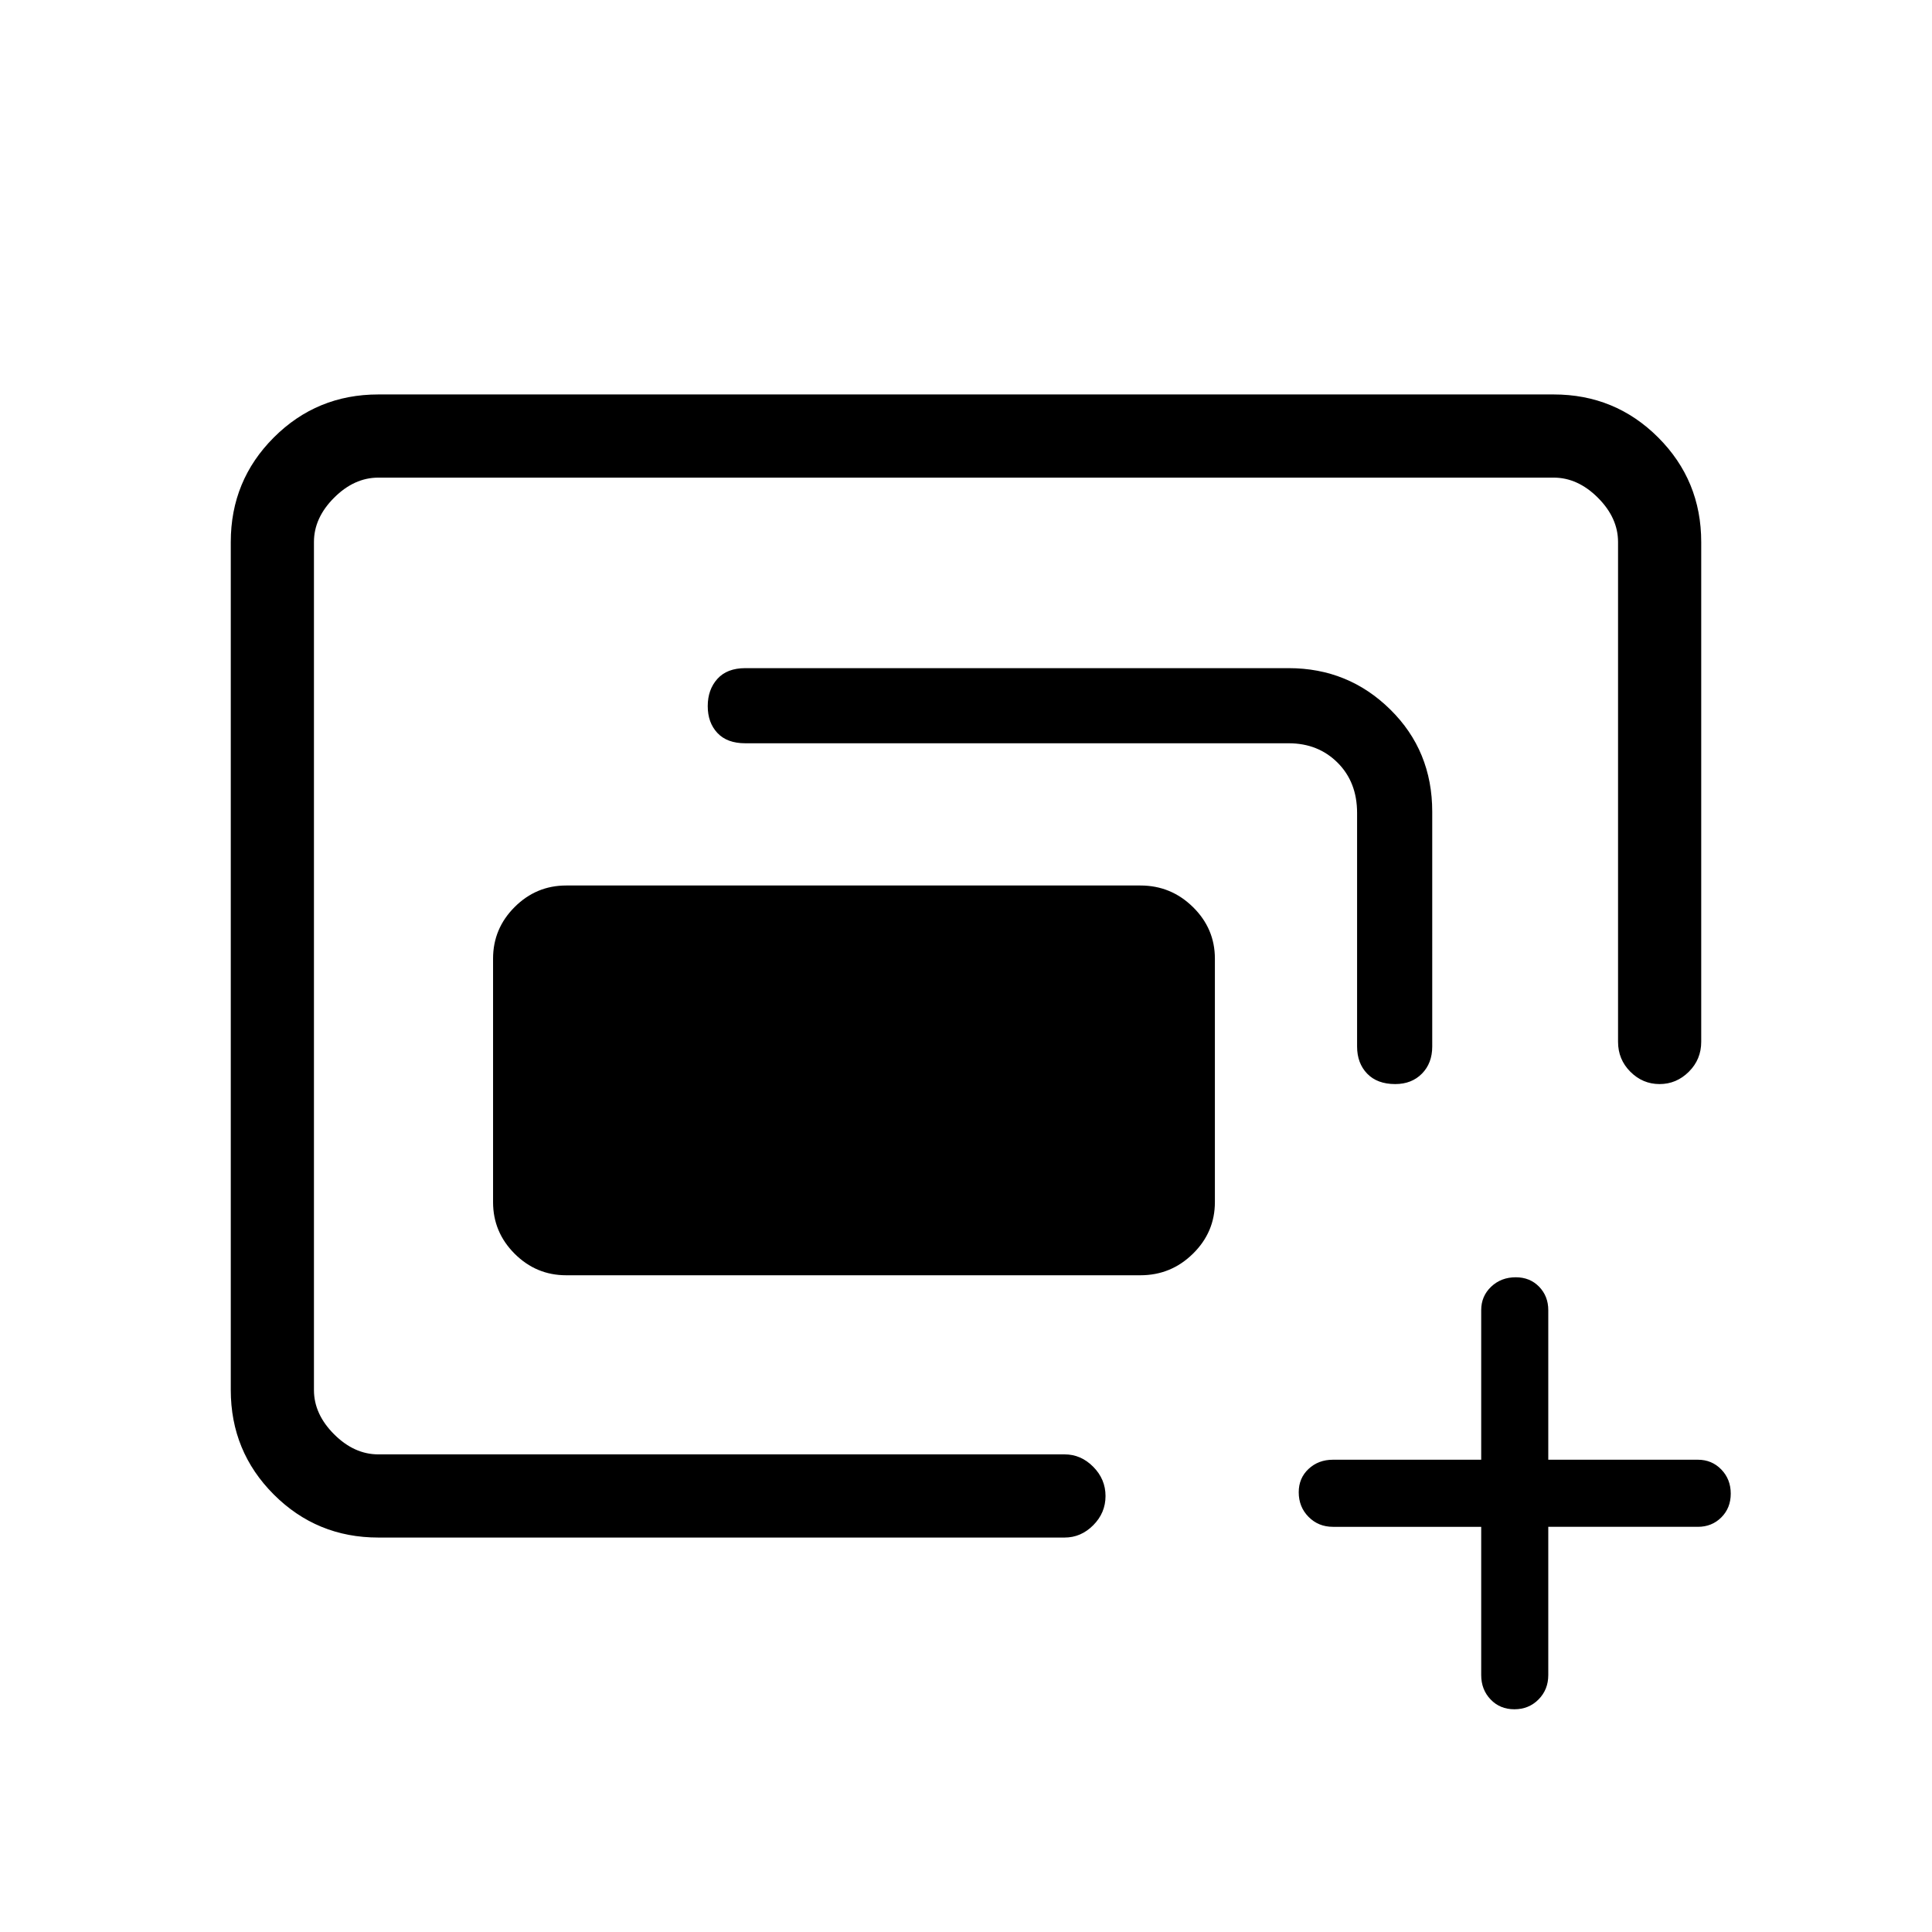 <svg xmlns="http://www.w3.org/2000/svg" height="40" viewBox="0 -960 960 960" width="40"><path d="M156-237.33v-485.34 485.34-6 6Zm89-125.34v-121q0-14.91 10.71-25.62T281.33-520h285.34q15.2 0 26.1 10.71 10.9 10.71 10.9 25.62v121q0 14.92-10.9 25.63-10.9 10.71-26.1 10.71H281.33q-14.91 0-25.62-10.71T245-362.67ZM188-196q-30.57 0-51.95-21.38-21.38-21.38-21.38-51.95v-421.34q0-30.57 21.38-51.95Q157.43-764 188-764h584q30.57 0 51.95 21.38 21.38 21.38 21.38 51.95v248.34q0 8.76-6.16 14.88-6.16 6.12-14.54 6.12-8.38 0-14.51-6.12-6.12-6.12-6.12-14.88v-248.34q0-12-10-22t-22-10H188q-12 0-22 10t-10 22v421.34q0 12 10 22t22 10h341q8.12 0 14.22 6.16 6.11 6.16 6.11 14.54 0 8.38-6.11 14.51Q537.12-196 529-196H188Zm486.33-244v-116.08q0-15.25-9.66-24.92-9.67-9.67-24.34-9.67h-270q-9.06 0-13.86-5.13-4.8-5.13-4.8-13.33t4.8-13.54q4.8-5.33 13.86-5.33h270q29.61 0 50.47 20.53 20.87 20.53 20.87 50.8V-440q0 8.29-5.11 13.48-5.11 5.19-13.28 5.19-8.95 0-13.95-5.19t-5-13.48ZM736-201.33h-73.67q-7.22 0-12.11-4.94t-4.89-12.24q0-7.02 4.89-11.59t12.11-4.57H736V-309q0-6.94 4.94-11.64 4.94-4.69 12.24-4.69 7.02 0 11.59 4.69 4.56 4.7 4.56 11.64v74.33h74.34q6.94 0 11.63 4.85 4.7 4.84 4.7 12 0 7.15-4.7 11.82-4.69 4.67-11.63 4.67h-74.34v73.66q0 7.23-4.84 12.12-4.84 4.88-12 4.88t-11.82-4.88q-4.67-4.89-4.67-12.12v-73.66Z"/></svg>